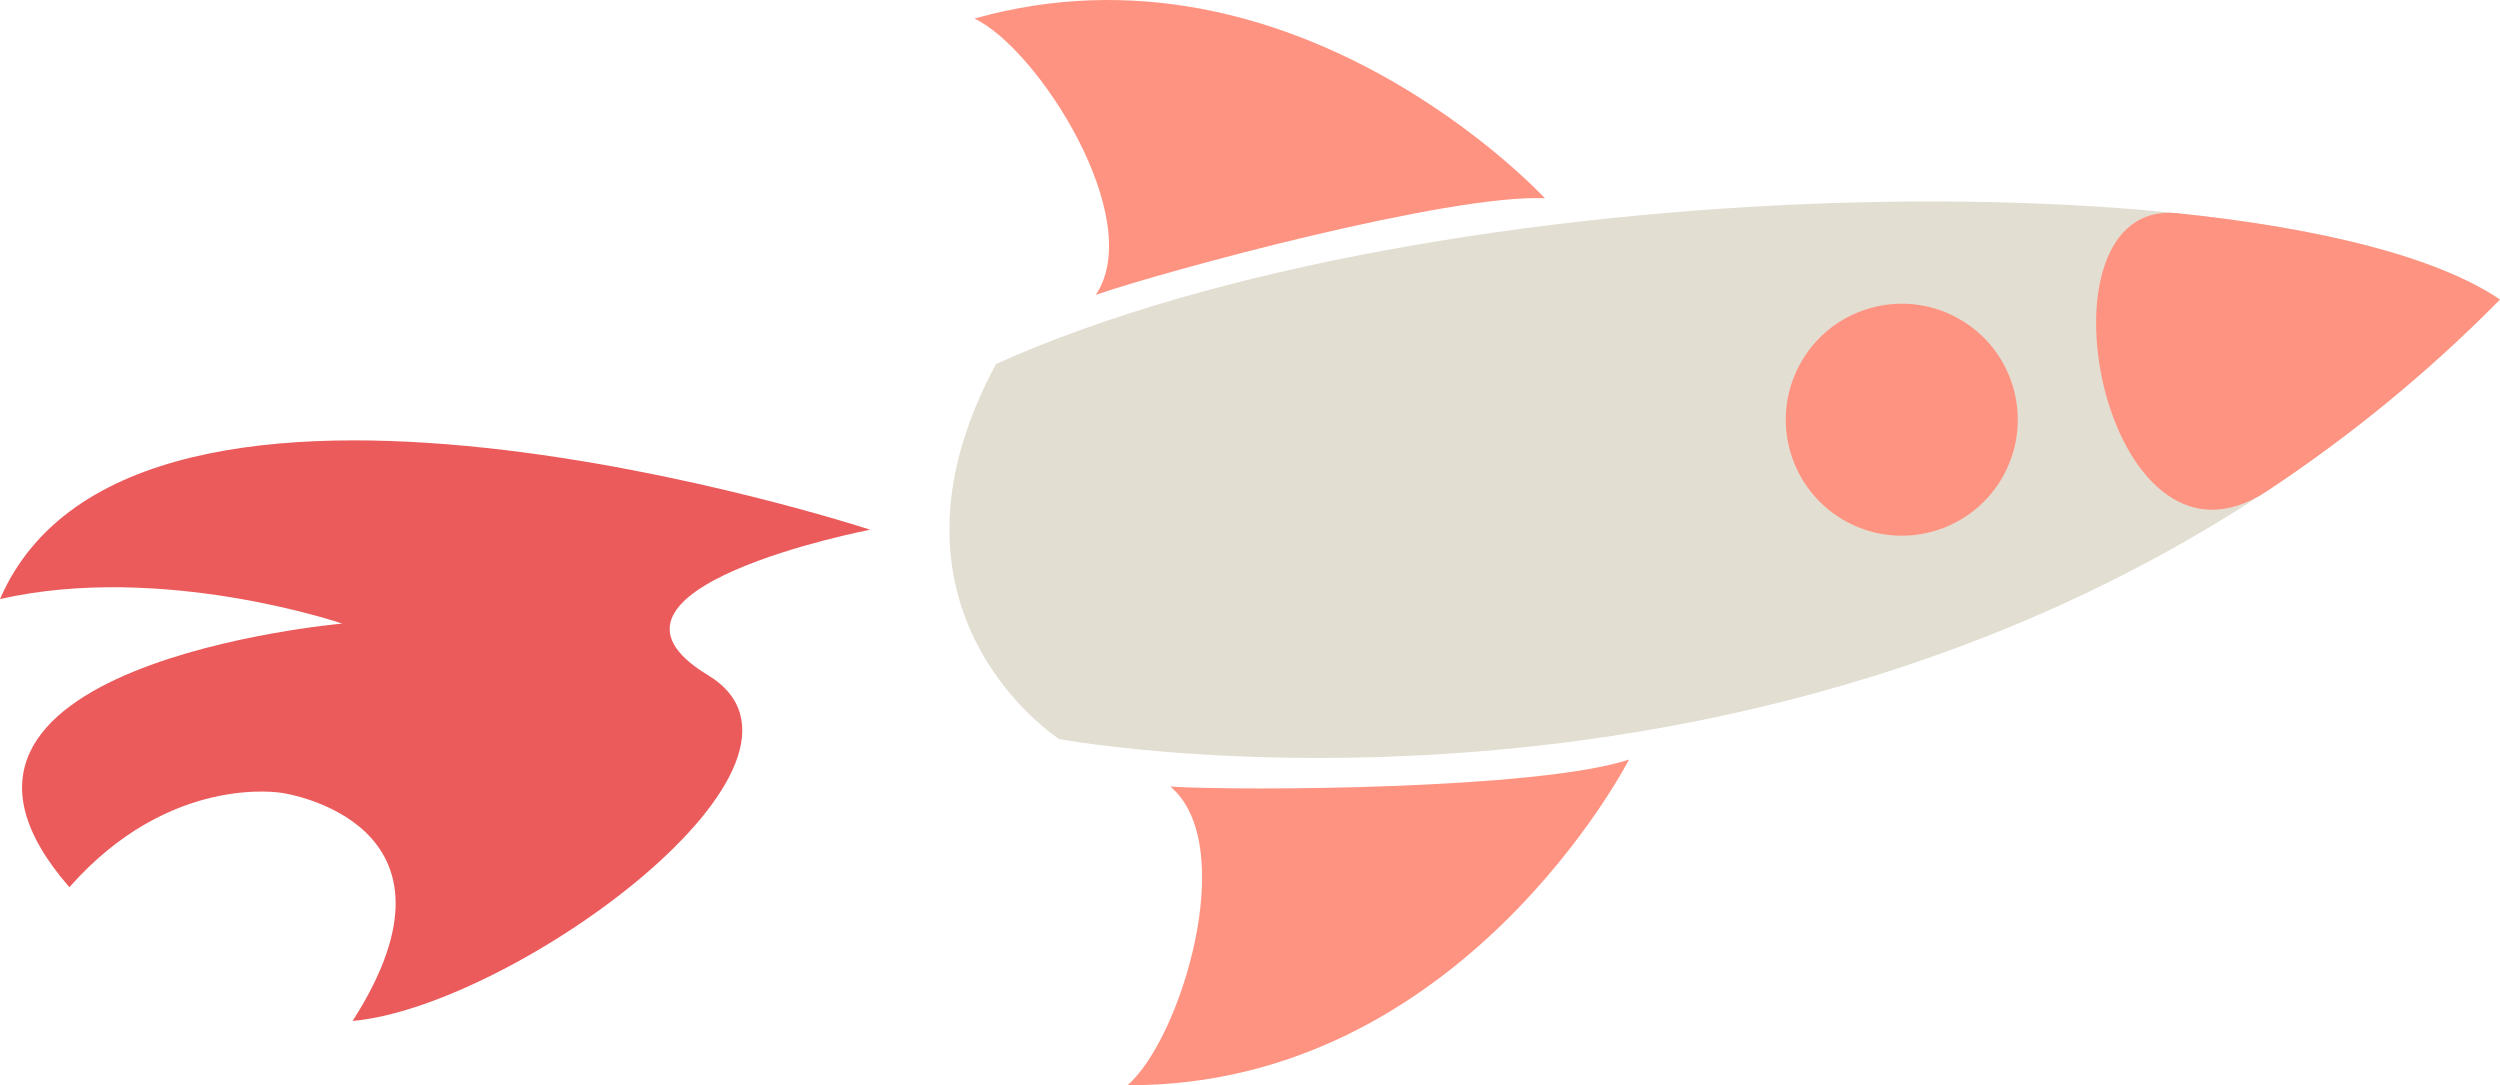<svg version="1.1" id="fusee-2" xmlns="http://www.w3.org/2000/svg" xmlns:xlink="http://www.w3.org/1999/xlink" x="0px" y="0px"
	 width="95.764px" height="41.57px" viewBox="0 0 95.764 41.57" enable-background="new 0 0 95.764 41.57" xml:space="preserve">
<path fill="#E3DED2" d="M40.573,28.311c0,0-7.546-4.844-2.42-14.368c16.771-7.547,49.357-8.063,57.61-2.468
	C73.157,34.358,40.573,28.311,40.573,28.311z"/>
<path fill="#EB5B5B" d="M27.112,25.858c5.477,3.312-7.438,12.702-13.606,13.25c4.898-7.632-2.676-8.731-2.676-8.731
	s-4.298-0.793-8.171,3.608c-7.447-8.53,10.45-10.098,10.45-10.098S6.222,21.531,0,22.948c5.149-11.902,33.332-2.657,33.332-2.657
	S21.636,22.544,27.112,25.858z"/>
<path fill="#FF9381" d="M41.974,11.294c1.96-2.895-2.214-9.439-4.649-10.582c12.318-3.471,21.854,6.883,21.854,6.883
	C55.499,7.426,44.617,10.383,41.974,11.294z"/>
<path fill="#FF9381" d="M44.834,30.131c2.666,2.263,0.394,9.687-1.646,11.439c12.798,0.053,19.213-12.474,19.213-12.474
	C58.904,30.245,47.625,30.301,44.834,30.131z"/>
<path fill="#FF9381" d="M86.838,18.812c-6.296,4.16-9.211-11.244-3.431-10.644c5.515,0.573,9.96,1.684,12.356,3.307
	C92.919,14.356,89.913,16.777,86.838,18.812z"/>
<path fill="#FF9381" d="M74.954,12.165c2.161,1.162,2.97,3.853,1.808,6.017c-1.162,2.16-3.855,2.97-6.019,1.808
	c-2.161-1.164-2.97-3.858-1.806-6.019C70.098,11.812,72.795,11.002,74.954,12.165z"/>
</svg>
